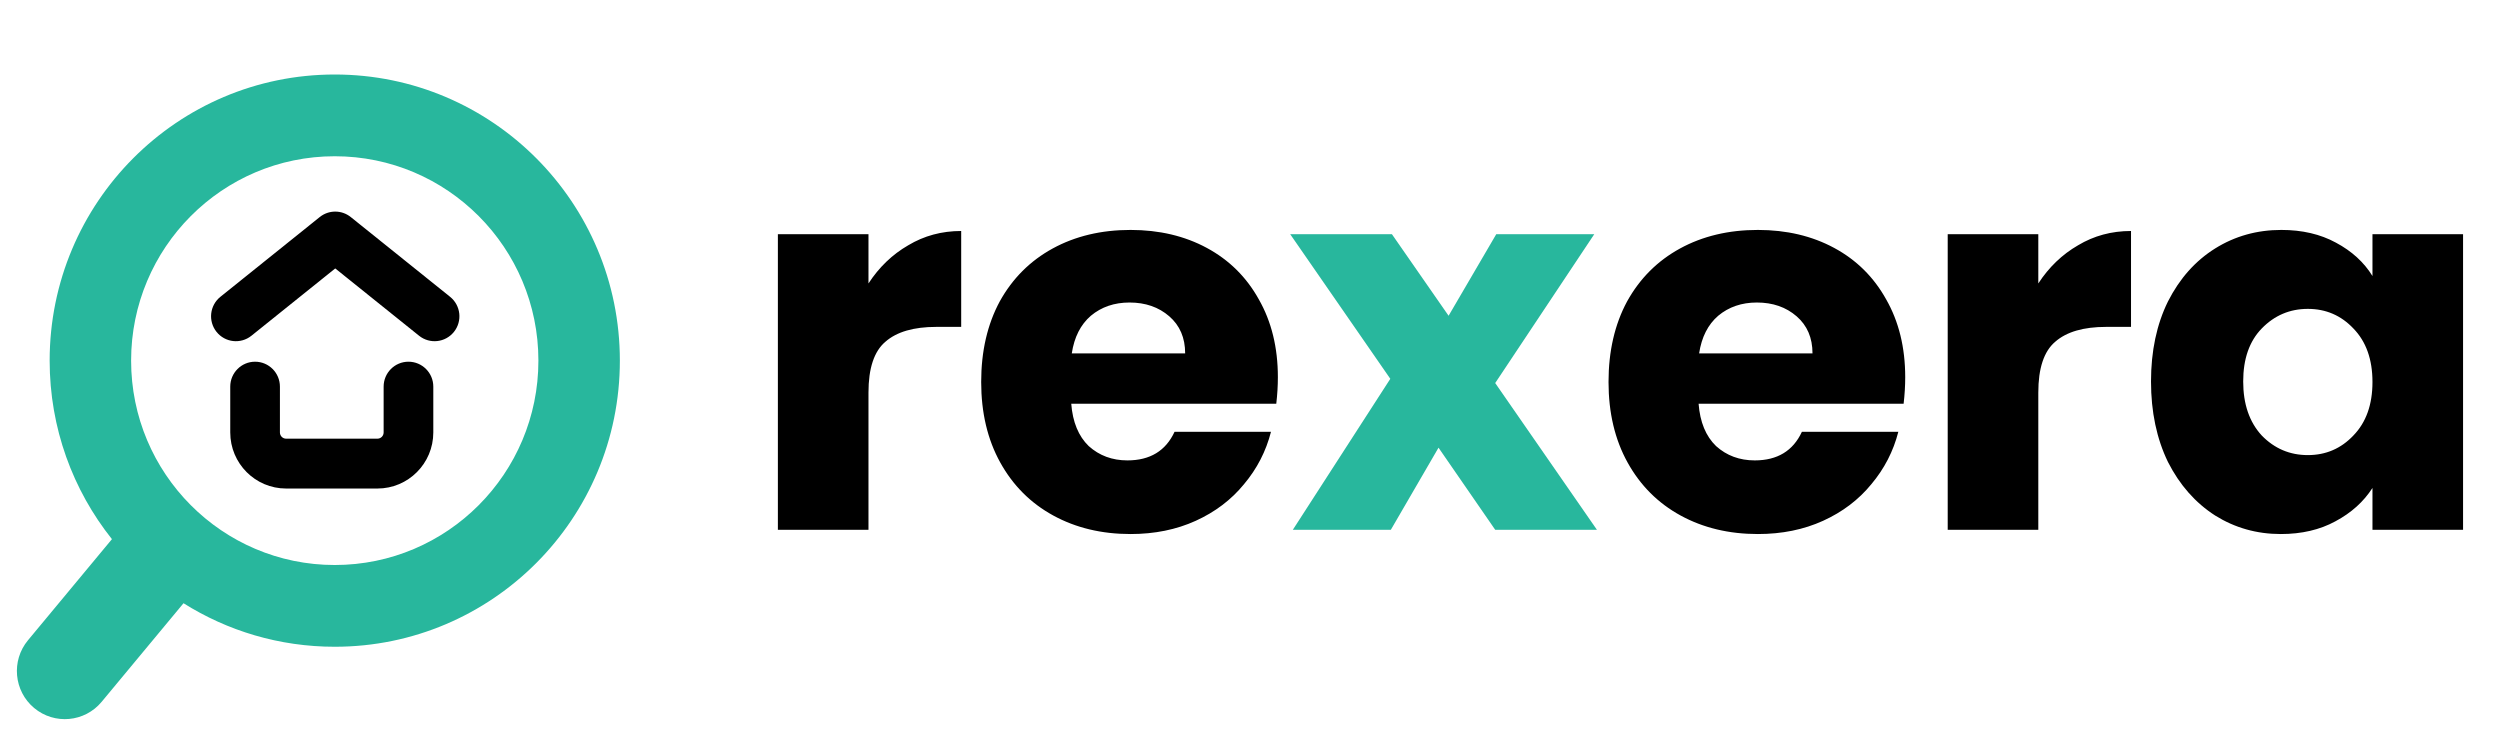<?xml version="1.0" encoding="UTF-8"?> <svg xmlns="http://www.w3.org/2000/svg" width="302" height="89" viewBox="0 0 302 89" fill="none"><path d="M104.912 34.24C106.192 32.277 107.792 30.741 109.712 29.632C111.632 28.48 113.765 27.904 116.112 27.904V39.488H113.104C110.373 39.488 108.325 40.085 106.96 41.28C105.595 42.432 104.912 44.48 104.912 47.424V64H93.968V28.288H104.912V34.24ZM154.367 45.568C154.367 46.592 154.303 47.659 154.175 48.768H129.407C129.578 50.987 130.282 52.693 131.519 53.888C132.799 55.04 134.356 55.616 136.191 55.616C138.922 55.616 140.82 54.464 141.887 52.16H153.535C152.938 54.507 151.85 56.619 150.271 58.496C148.735 60.373 146.794 61.845 144.447 62.912C142.1 63.979 139.476 64.512 136.575 64.512C133.076 64.512 129.962 63.765 127.231 62.272C124.5 60.779 122.367 58.645 120.831 55.872C119.295 53.099 118.527 49.856 118.527 46.144C118.527 42.432 119.274 39.189 120.767 36.416C122.303 33.643 124.436 31.509 127.167 30.016C129.898 28.523 133.034 27.776 136.575 27.776C140.031 27.776 143.103 28.501 145.791 29.952C148.479 31.403 150.57 33.472 152.063 36.16C153.599 38.848 154.367 41.984 154.367 45.568ZM143.167 42.688C143.167 40.811 142.527 39.317 141.247 38.208C139.967 37.099 138.367 36.544 136.447 36.544C134.612 36.544 133.055 37.077 131.775 38.144C130.538 39.211 129.77 40.725 129.471 42.688H143.167ZM230.15 45.568C230.15 46.592 230.086 47.659 229.958 48.768H205.19C205.36 50.987 206.064 52.693 207.302 53.888C208.582 55.04 210.139 55.616 211.974 55.616C214.704 55.616 216.603 54.464 217.67 52.16H229.318C228.72 54.507 227.632 56.619 226.054 58.496C224.518 60.373 222.576 61.845 220.23 62.912C217.883 63.979 215.259 64.512 212.358 64.512C208.859 64.512 205.744 63.765 203.014 62.272C200.283 60.779 198.15 58.645 196.614 55.872C195.078 53.099 194.31 49.856 194.31 46.144C194.31 42.432 195.056 39.189 196.55 36.416C198.086 33.643 200.219 31.509 202.95 30.016C205.68 28.523 208.816 27.776 212.358 27.776C215.814 27.776 218.886 28.501 221.574 29.952C224.262 31.403 226.352 33.472 227.846 36.16C229.382 38.848 230.15 41.984 230.15 45.568ZM218.95 42.688C218.95 40.811 218.31 39.317 217.03 38.208C215.75 37.099 214.15 36.544 212.23 36.544C210.395 36.544 208.838 37.077 207.558 38.144C206.32 39.211 205.552 40.725 205.254 42.688H218.95ZM246.227 34.24C247.507 32.277 249.107 30.741 251.027 29.632C252.947 28.48 255.08 27.904 257.427 27.904V39.488H254.419C251.688 39.488 249.64 40.085 248.275 41.28C246.91 42.432 246.227 44.48 246.227 47.424V64H235.283V28.288H246.227V34.24ZM259.842 46.08C259.842 42.411 260.525 39.189 261.89 36.416C263.298 33.643 265.197 31.509 267.586 30.016C269.975 28.523 272.642 27.776 275.586 27.776C278.103 27.776 280.301 28.288 282.178 29.312C284.098 30.336 285.57 31.68 286.594 33.344V28.288H297.538V64H286.594V58.944C285.527 60.608 284.034 61.952 282.114 62.976C280.237 64 278.039 64.512 275.522 64.512C272.621 64.512 269.975 63.765 267.586 62.272C265.197 60.736 263.298 58.581 261.89 55.808C260.525 52.992 259.842 49.749 259.842 46.08ZM286.594 46.144C286.594 43.413 285.826 41.259 284.29 39.68C282.797 38.101 280.962 37.312 278.786 37.312C276.61 37.312 274.754 38.101 273.218 39.68C271.725 41.216 270.978 43.349 270.978 46.08C270.978 48.811 271.725 50.987 273.218 52.608C274.754 54.187 276.61 54.976 278.786 54.976C280.962 54.976 282.797 54.187 284.29 52.608C285.826 51.029 286.594 48.875 286.594 46.144Z" fill="black"></path><path d="M180.621 64L173.773 54.08L168.013 64H156.173L167.949 45.76L155.853 28.288H168.141L174.989 38.144L180.749 28.288H192.589L180.621 46.272L192.909 64H180.621Z" fill="#28B79D"></path><g clip-path="url(#clip0_31_64)"><path fill-rule="evenodd" clip-rule="evenodd" d="M38.623 26.22C39.719 25.341 41.276 25.341 42.371 26.22L54.371 35.855C55.665 36.893 55.875 38.788 54.84 40.087C53.805 41.385 51.917 41.596 50.623 40.557L40.497 32.427L30.372 40.557C29.078 41.596 27.19 41.385 26.155 40.087C25.12 38.788 25.33 36.893 26.623 35.855L38.623 26.22ZM30.814 43.694C32.471 43.694 33.814 45.042 33.814 46.705V52.239C33.814 52.655 34.15 52.992 34.564 52.992H45.593C46.007 52.992 46.343 52.655 46.343 52.239V46.705C46.343 45.042 47.686 43.694 49.343 43.694C51 43.694 52.343 45.042 52.343 46.705V52.239C52.343 55.981 49.321 59.014 45.593 59.014H34.564C30.836 59.014 27.814 55.981 27.814 52.239V46.705C27.814 45.042 29.157 43.694 30.814 43.694Z" fill="black"></path><path fill-rule="evenodd" clip-rule="evenodd" d="M22.169 72.87C27.465 76.202 33.727 78.128 40.438 78.128C59.459 78.128 74.879 62.653 74.879 43.564C74.879 24.475 59.459 9 40.438 9C21.417 9 5.998 24.475 5.998 43.564C5.998 51.721 8.813 59.218 13.522 65.129L3.382 77.341C1.335 79.806 1.666 83.471 4.123 85.525C6.58 87.58 10.231 87.247 12.278 84.781L22.169 72.87ZM15.838 43.564C15.838 29.929 26.852 18.875 40.438 18.875C54.025 18.875 65.039 29.929 65.039 43.564C65.039 57.199 54.025 68.253 40.438 68.253C26.852 68.253 15.838 57.199 15.838 43.564Z" fill="#28B79D"></path></g><defs><clipPath id="clip0_31_64"><rect width="75" height="79.032" fill="white" transform="translate(0 9)"></rect></clipPath></defs></svg> 